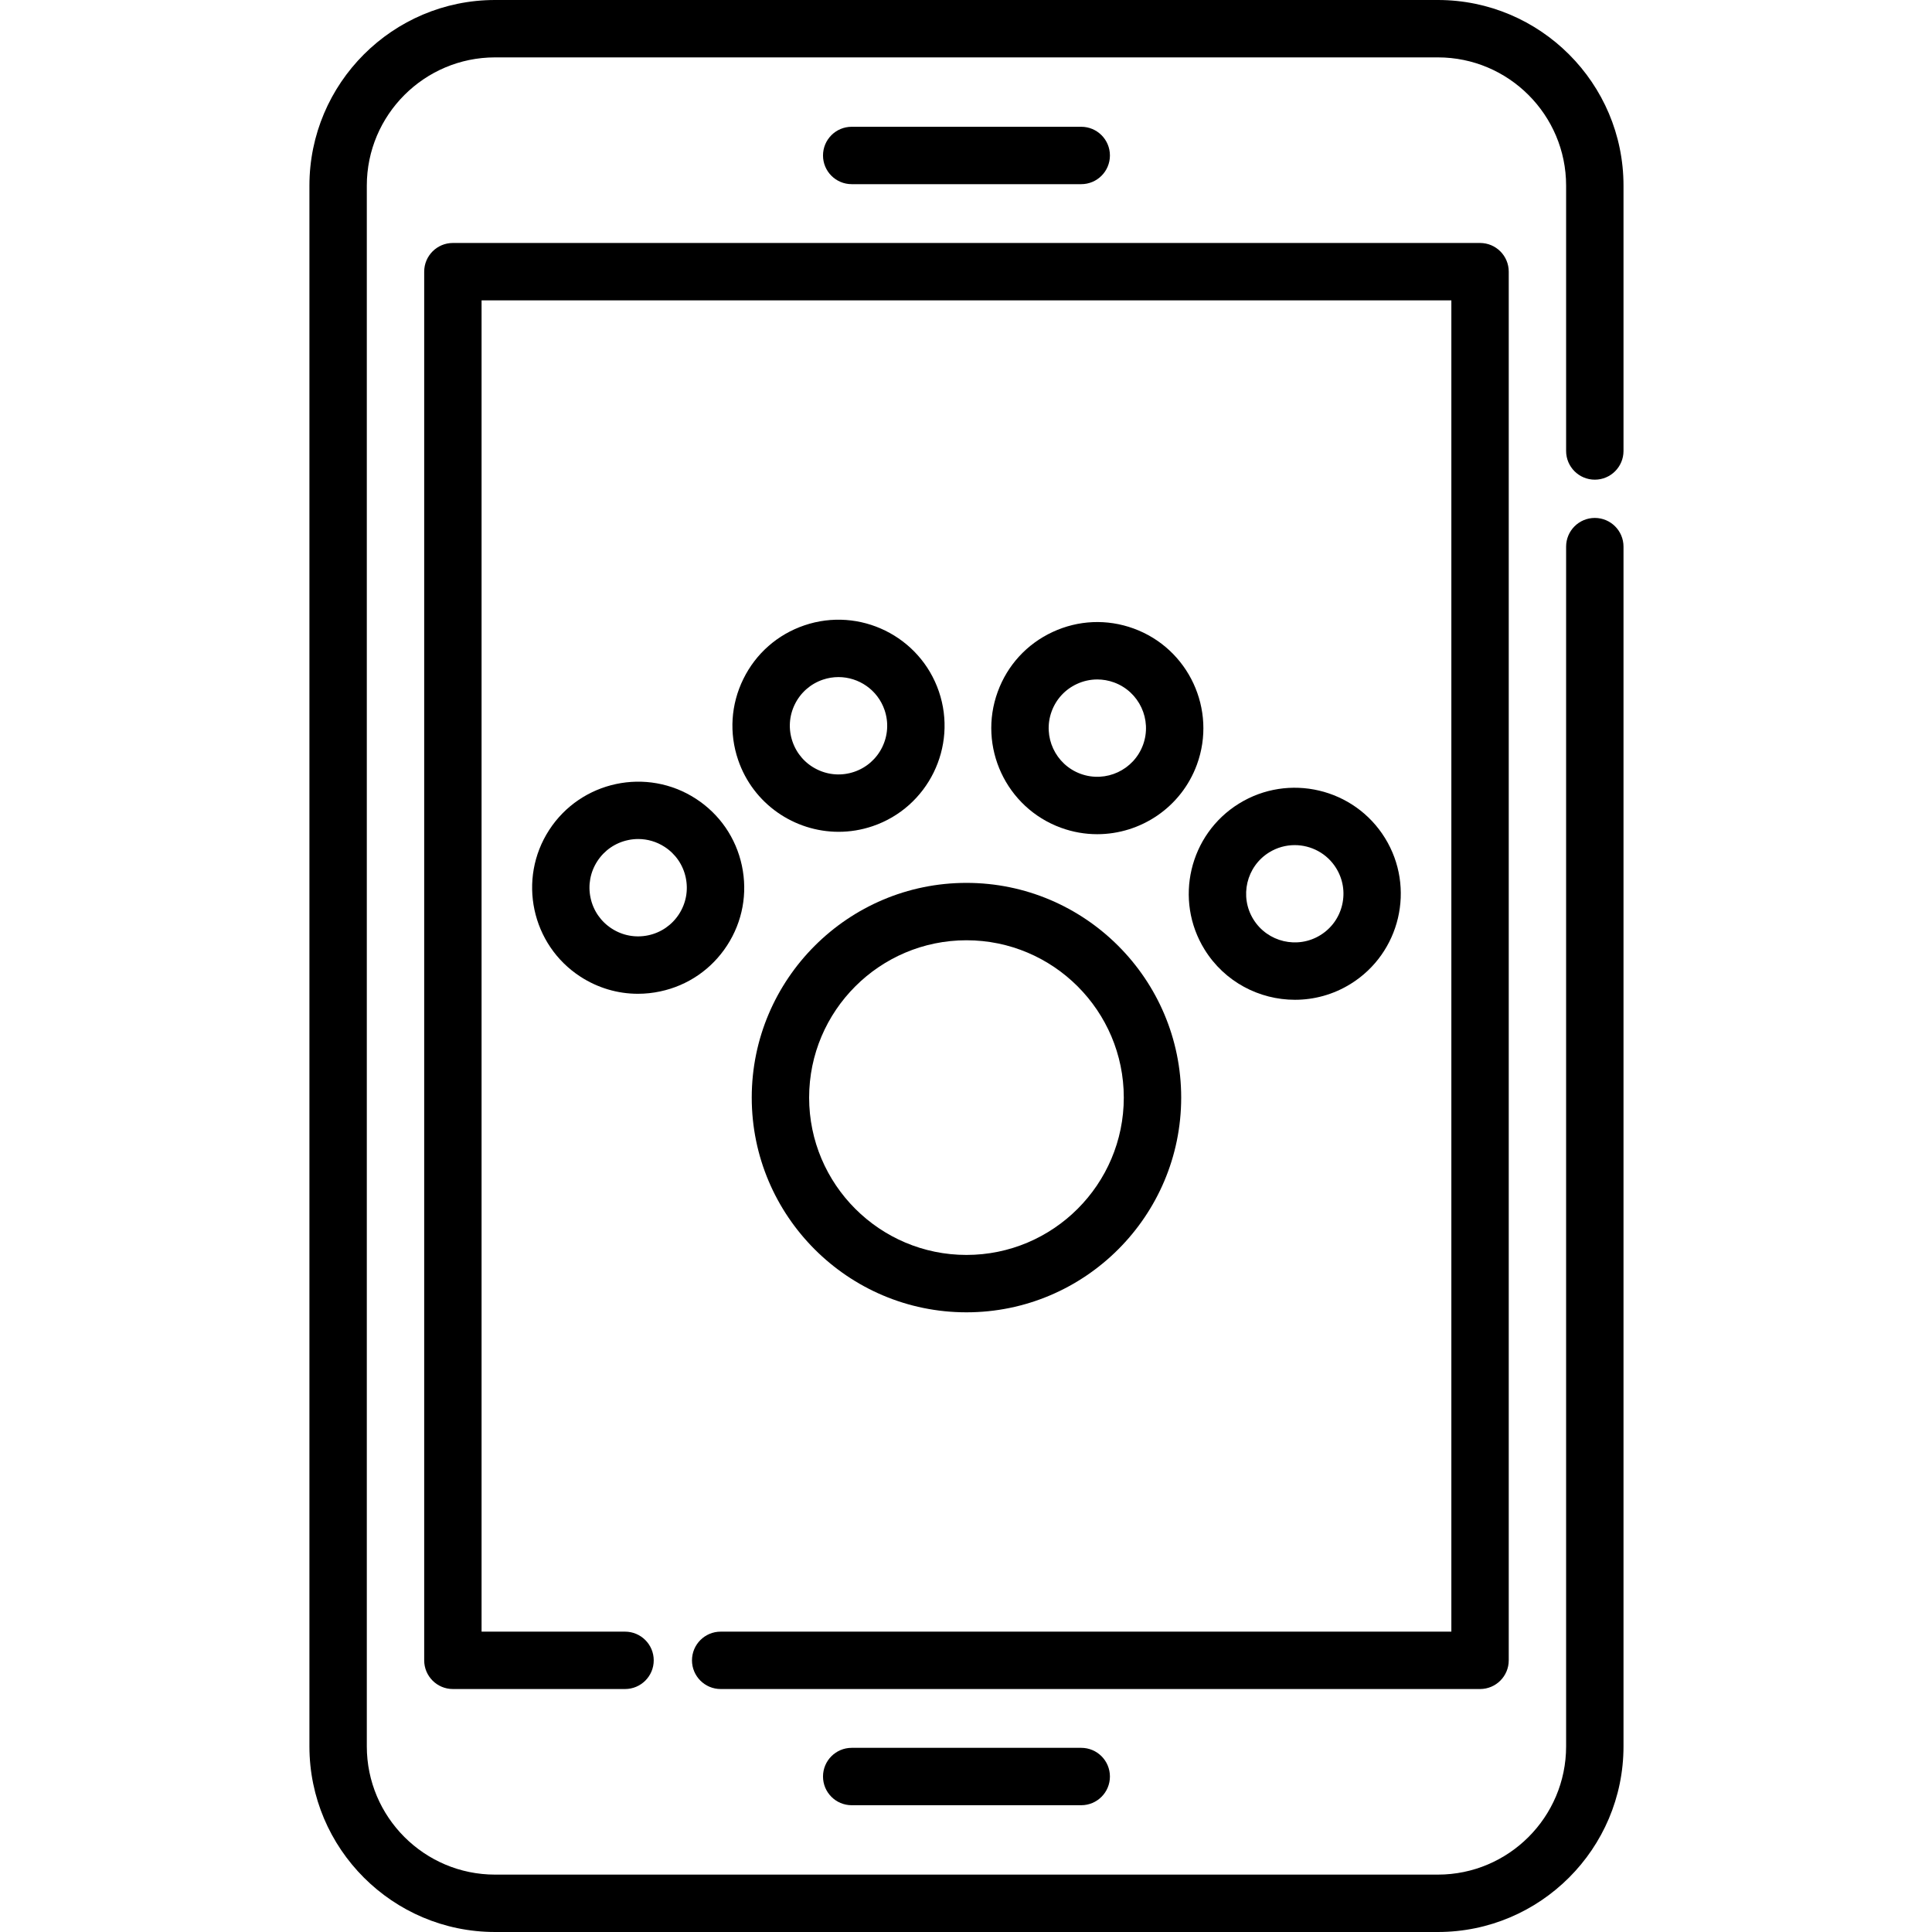 <svg viewBox="-82 0 512 512" xmlns="http://www.w3.org/2000/svg"><path d="m340.641 127.117c4.199 0 7.605-3.402 7.605-7.602v-70.32c0-27.125-22.07-49.195-49.195-49.195h-249.855c-27.125 0-49.195 22.07-49.195 49.195v413.609c0 27.129 22.07 49.195 49.195 49.195h249.855c27.125 0 49.195-22.07 49.195-49.195v-317.941c0-4.199-3.406-7.605-7.605-7.605s-7.605 3.406-7.605 7.605v317.941c0 18.742-15.246 33.988-33.984 33.988h-249.855c-18.742 0-33.988-15.25-33.988-33.988v-413.609c0-18.742 15.246-33.988 33.988-33.988h249.855c18.738 0 33.984 15.246 33.984 33.988v70.32c.004 4.199 3.406 7.602 7.605 7.602zm0 0"/><path d="m317.832 440.008v-368.016c0-4.199-3.402-7.602-7.605-7.602h-272.207c-4.199 0-7.605 3.402-7.605 7.602v368.016c0 4.199 3.406 7.602 7.605 7.602h45.621c4.199 0 7.605-3.402 7.605-7.602 0-4.199-3.406-7.605-7.605-7.605h-38.02v-352.805h257.004v352.805h-193.637c-4.199 0-7.605 3.406-7.605 7.605 0 4.199 3.406 7.602 7.605 7.602h201.238c4.199 0 7.605-3.402 7.605-7.602zm0 0"/><path d="m143.707 463.195c-4.199 0-7.602 3.402-7.602 7.602 0 4.203 3.402 7.605 7.602 7.605h60.832c4.199 0 7.602-3.402 7.602-7.605 0-4.199-3.402-7.602-7.602-7.602zm0 0"/><path d="m204.539 48.805c4.199 0 7.602-3.402 7.602-7.602 0-4.203-3.402-7.605-7.602-7.605h-60.832c-4.199 0-7.602 3.402-7.602 7.605 0 4.199 3.402 7.602 7.602 7.602zm0 0"/><path d="m117.219 290.875c0 31.375 25.527 56.902 56.902 56.902 31.379 0 56.906-25.527 56.906-56.902 0-31.379-25.527-56.902-56.906-56.902-31.375 0-56.902 25.523-56.902 56.902zm98.598 0c0 22.988-18.703 41.695-41.695 41.695-22.988 0-41.695-18.707-41.695-41.695 0-22.992 18.707-41.695 41.695-41.695 22.992 0 41.695 18.703 41.695 41.695zm0 0"/><path d="m131.141 165.734c-7.105 2.422-12.84 7.469-16.148 14.207-3.312 6.738-3.801 14.363-1.375 21.465 3.984 11.672 14.926 19.031 26.625 19.031 3 0 6.055-.484 9.051-1.508 14.664-5.004 22.527-21.004 17.523-35.672-5.008-14.668-21.008-22.527-35.676-17.523zm20.652 32.285c-1.52 3.09-4.152 5.406-7.414 6.52-3.258 1.109-6.758.887-9.848-.633-3.094-1.516-5.406-4.148-6.52-7.41-1.113-3.262-.891-6.758.629-9.852 1.52-3.09 4.152-5.406 7.41-6.52 1.375-.469 2.777-.691 4.156-.691 5.363 0 10.387 3.379 12.215 8.734 1.113 3.262.887 6.758-.629 9.852zm0 0"/><path d="m102.41 211.672c-13-8.434-30.438-4.719-38.871 8.281-8.434 13-4.719 30.441 8.281 38.875 4.609 2.988 9.871 4.535 15.238 4.535 1.965 0 3.945-.207 5.914-.629 7.344-1.562 13.637-5.895 17.723-12.191 4.086-6.297 5.473-13.809 3.91-21.152-1.566-7.34-5.898-13.633-12.195-17.719zm-4.477 30.598c-1.875 2.887-4.762 4.875-8.129 5.594-3.371.715-6.816.082-9.707-1.797-2.891-1.875-4.879-4.762-5.594-8.129-.719-3.371-.082-6.816 1.793-9.707s4.762-4.875 8.133-5.594c.902-.195 1.812-.289 2.711-.289 2.465 0 4.879.711 6.992 2.082 2.891 1.875 4.879 4.762 5.594 8.133.719 3.367.082 6.816-1.793 9.707zm0 0"/><path d="m237.234 251.645c5.309 8.582 14.523 13.309 23.941 13.309 5.047 0 10.148-1.355 14.746-4.199 13.176-8.156 17.262-25.512 9.105-38.688-8.156-13.176-25.508-17.262-38.688-9.105-13.176 8.152-17.262 25.508-9.105 38.684zm17.109-25.754c2.109-1.305 4.449-1.926 6.766-1.926 4.324 0 8.551 2.168 10.988 6.105 1.812 2.93 2.375 6.387 1.586 9.742-.789 3.352-2.836 6.195-5.766 8.008-6.047 3.742-14.012 1.867-17.754-4.18-3.742-6.043-1.867-14.008 4.18-17.75zm0 0"/><path d="m218.441 166.566c-7.051-2.574-14.68-2.25-21.488.918-6.809 3.164-11.973 8.789-14.547 15.844-5.316 14.555 2.203 30.723 16.758 36.035 3.172 1.16 6.418 1.707 9.609 1.707 11.477 0 22.273-7.082 26.43-18.465 5.316-14.559-2.203-30.727-16.762-36.039zm2.477 30.82c-2.438 6.68-9.855 10.129-16.535 7.691-6.68-2.438-10.133-9.855-7.691-16.535 1.18-3.238 3.551-5.82 6.676-7.273 1.73-.805 3.574-1.207 5.43-1.207 1.492 0 2.988.262 4.43.789 6.68 2.438 10.129 9.855 7.691 16.535zm0 0"/></svg>